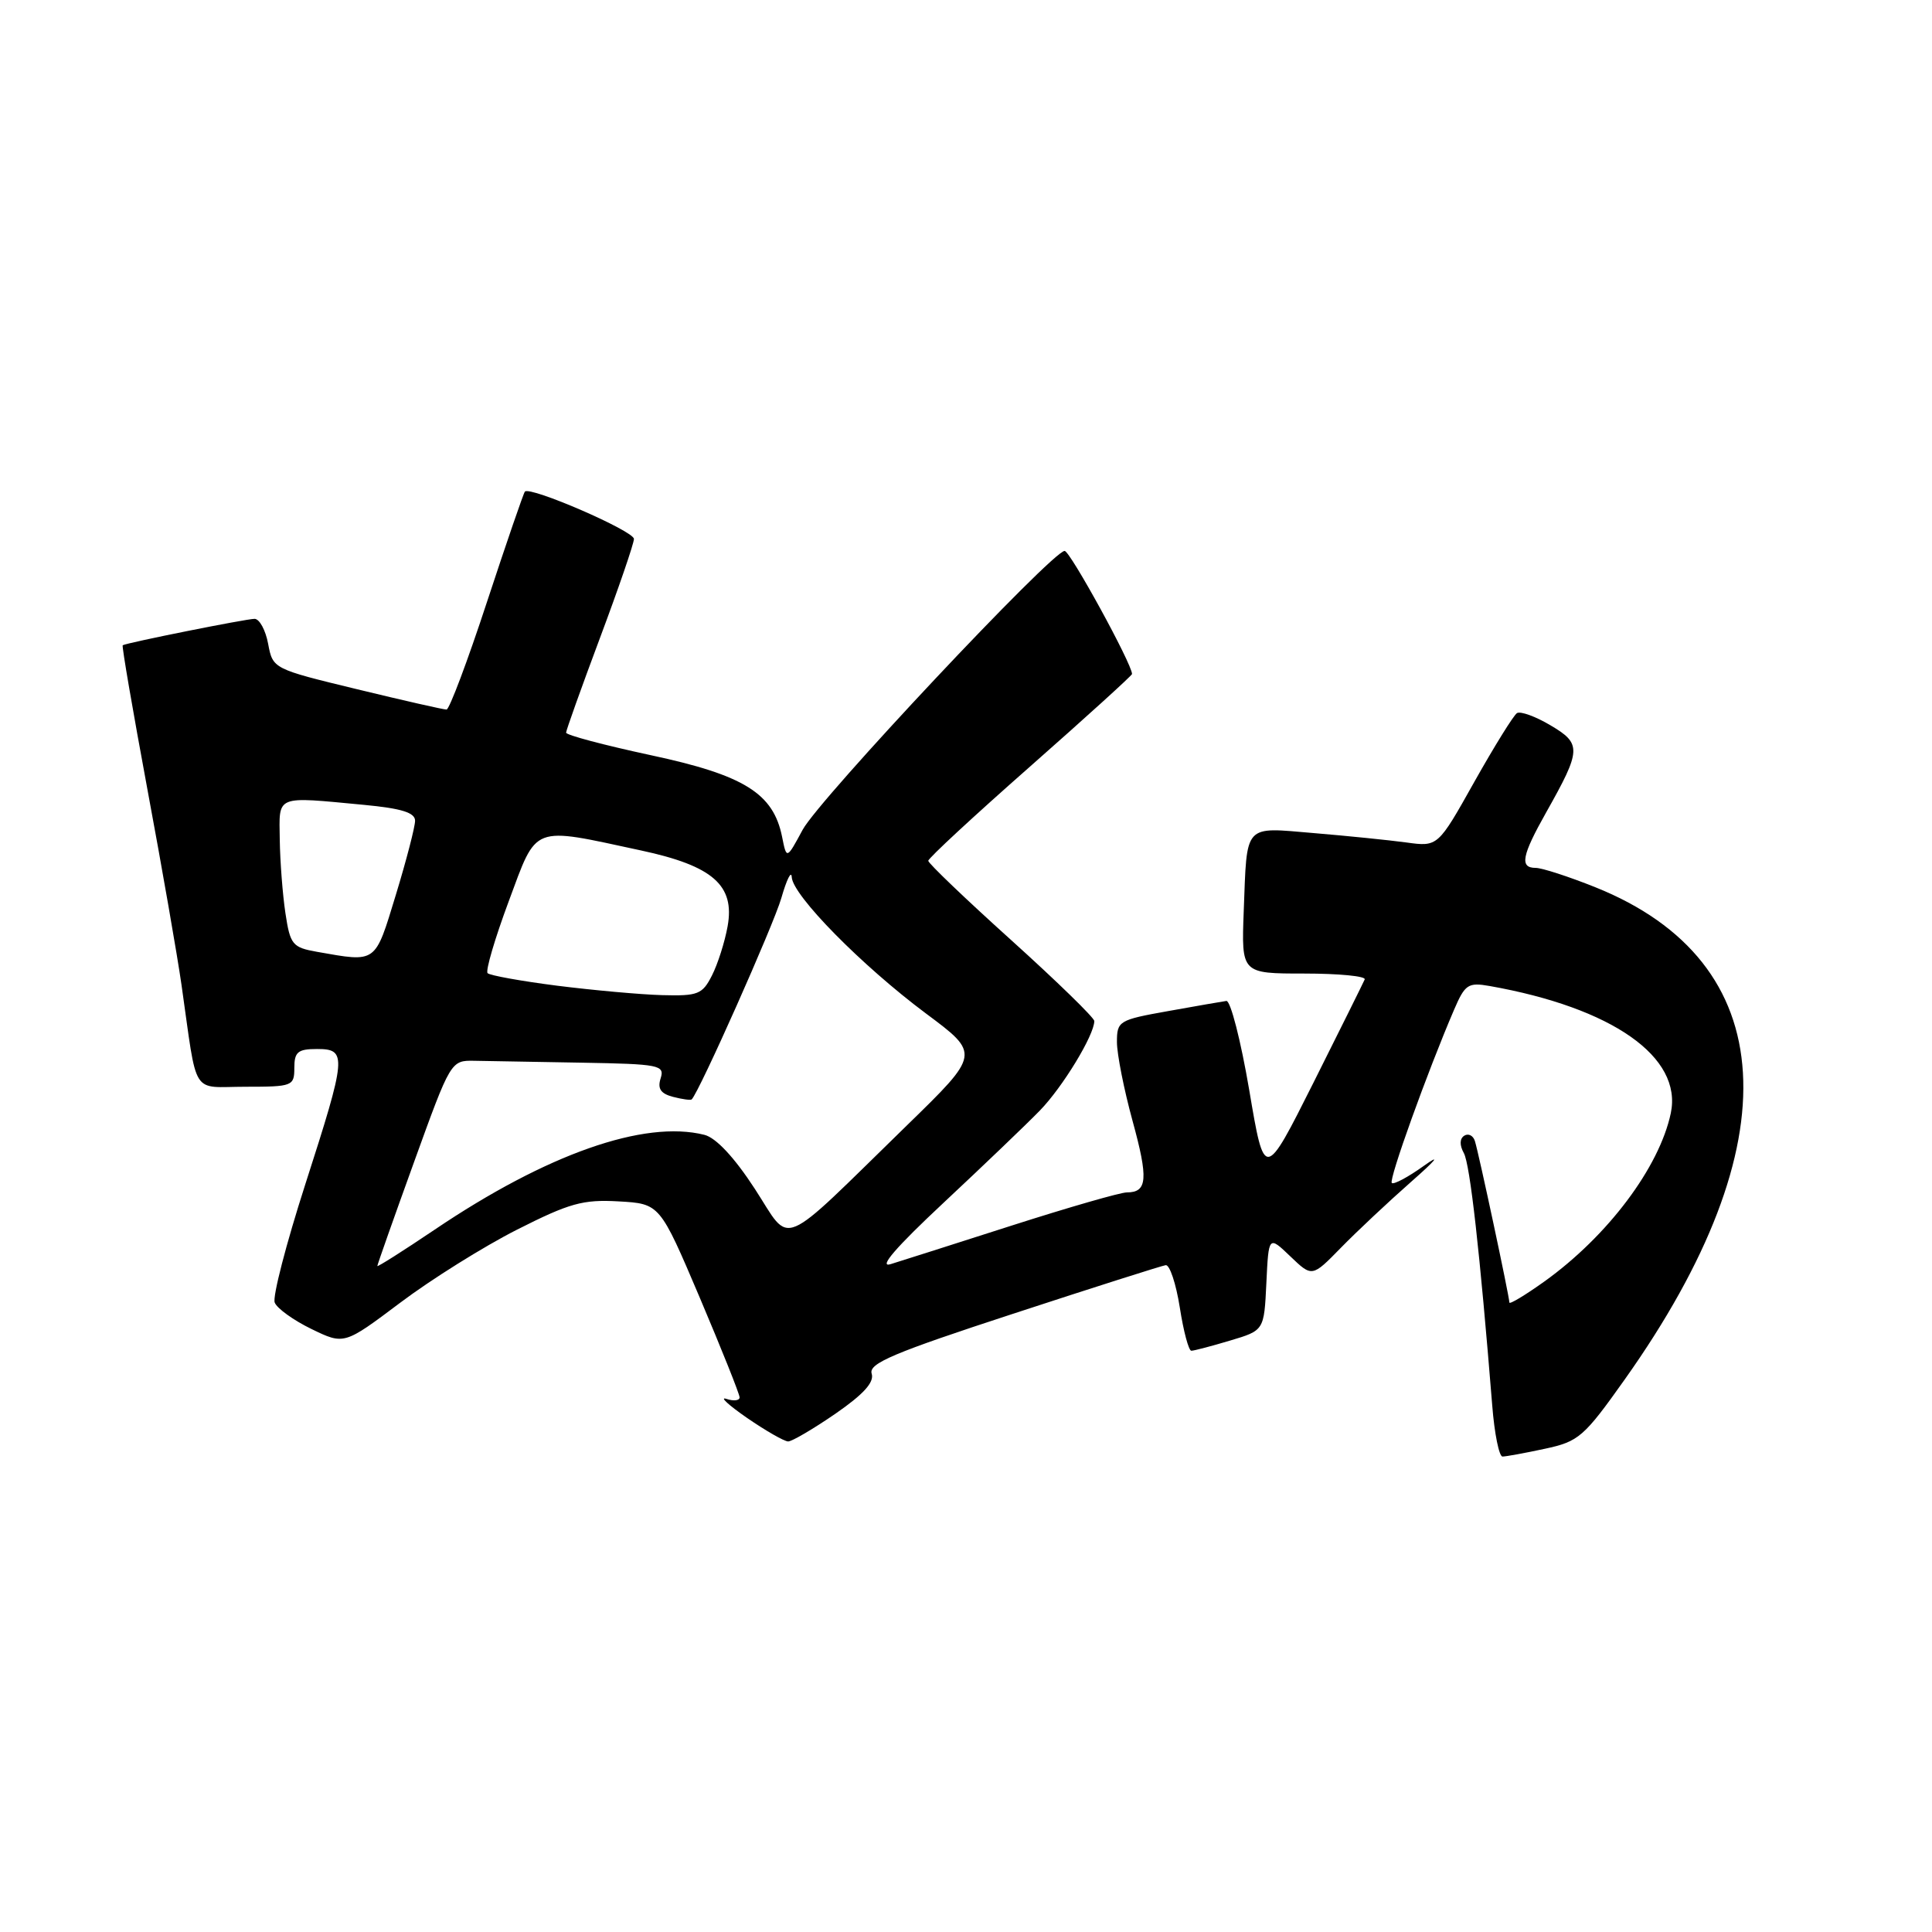 <?xml version="1.0" encoding="UTF-8" standalone="no"?>
<!DOCTYPE svg PUBLIC "-//W3C//DTD SVG 1.1//EN" "http://www.w3.org/Graphics/SVG/1.1/DTD/svg11.dtd" >
<svg xmlns="http://www.w3.org/2000/svg" xmlns:xlink="http://www.w3.org/1999/xlink" version="1.1" viewBox="0 0 256 256">
 <g >
 <path fill="currentColor"
d=" M 204.70 191.97 C 209.19 191.01 209.87 190.42 215.29 182.78 C 237.53 151.43 236.10 127.46 211.38 117.56 C 207.86 116.15 204.31 115.00 203.49 115.00 C 201.33 115.00 201.64 113.39 204.89 107.62 C 209.55 99.35 209.59 98.55 205.45 96.11 C 203.47 94.93 201.47 94.21 201.01 94.49 C 200.56 94.77 198.01 98.88 195.35 103.61 C 190.53 112.21 190.53 112.21 186.34 111.63 C 184.04 111.32 178.53 110.76 174.10 110.39 C 164.70 109.60 165.25 109.00 164.80 120.75 C 164.49 129.00 164.49 129.00 172.83 129.00 C 177.41 129.00 181.02 129.35 180.83 129.78 C 180.65 130.21 177.59 136.37 174.03 143.48 C 167.55 156.39 167.55 156.39 165.53 144.44 C 164.41 137.87 163.05 132.56 162.50 132.63 C 161.95 132.71 158.46 133.31 154.75 133.98 C 148.25 135.14 148.00 135.29 148.00 138.08 C 148.00 139.67 148.93 144.36 150.06 148.49 C 152.18 156.20 152.04 158.00 149.32 158.00 C 148.46 158.00 141.63 159.97 134.13 162.37 C 126.63 164.77 119.38 167.09 118.00 167.51 C 116.35 168.01 118.75 165.24 125.00 159.40 C 130.22 154.52 135.98 149.01 137.78 147.16 C 140.81 144.05 145.00 137.15 145.00 135.29 C 145.00 134.86 140.05 130.04 134.00 124.58 C 127.95 119.13 123.00 114.39 123.00 114.06 C 123.00 113.72 129.07 108.10 136.50 101.56 C 143.93 95.01 150.00 89.50 150.00 89.31 C 150.00 87.98 141.79 73.00 141.07 73.00 C 139.44 73.00 108.57 105.86 106.36 109.94 C 104.23 113.89 104.23 113.89 103.63 110.88 C 102.47 105.12 98.60 102.71 86.25 100.07 C 80.06 98.74 75.01 97.40 75.01 97.08 C 75.02 96.76 77.04 91.10 79.51 84.50 C 81.98 77.90 84.00 72.01 84.00 71.41 C 84.00 70.36 70.24 64.39 69.55 65.14 C 69.37 65.34 67.11 71.91 64.53 79.75 C 61.96 87.59 59.54 94.01 59.17 94.02 C 58.80 94.03 53.47 92.82 47.33 91.33 C 36.18 88.63 36.15 88.62 35.53 85.31 C 35.19 83.49 34.38 82.00 33.73 82.00 C 32.62 82.00 16.78 85.17 16.26 85.50 C 16.12 85.59 17.60 94.17 19.53 104.58 C 21.47 114.99 23.50 126.65 24.05 130.50 C 26.21 145.59 25.21 144.00 32.55 144.00 C 38.76 144.00 39.00 143.91 39.00 141.50 C 39.00 139.39 39.47 139.00 42.00 139.00 C 46.02 139.00 45.94 139.89 40.43 157.00 C 37.92 164.81 36.10 171.82 36.40 172.59 C 36.69 173.36 38.88 174.94 41.27 176.10 C 45.60 178.20 45.60 178.20 53.04 172.61 C 57.13 169.53 64.08 165.18 68.50 162.94 C 75.46 159.42 77.23 158.92 81.97 159.19 C 87.43 159.50 87.43 159.50 92.72 171.94 C 95.62 178.78 98.00 184.73 98.00 185.16 C 98.00 185.59 97.21 185.68 96.25 185.36 C 95.29 185.04 96.53 186.18 99.00 187.89 C 101.47 189.59 103.92 190.99 104.43 191.00 C 104.94 191.00 107.75 189.35 110.69 187.33 C 114.42 184.75 115.87 183.16 115.50 182.01 C 115.08 180.66 118.39 179.26 134.24 174.08 C 144.83 170.61 153.93 167.72 154.46 167.64 C 154.99 167.56 155.83 170.09 156.33 173.25 C 156.82 176.41 157.51 178.99 157.86 178.98 C 158.21 178.98 160.53 178.37 163.00 177.63 C 167.50 176.29 167.50 176.29 167.80 170.01 C 168.10 163.72 168.10 163.72 170.98 166.48 C 173.86 169.24 173.86 169.24 177.68 165.33 C 179.78 163.18 183.97 159.25 187.00 156.58 C 190.31 153.67 190.98 152.83 188.68 154.47 C 186.59 155.97 184.66 157.00 184.42 156.75 C 183.99 156.32 189.15 141.99 192.67 133.80 C 194.12 130.43 194.53 130.15 197.38 130.65 C 213.65 133.53 222.95 140.06 221.39 147.50 C 219.87 154.69 213.03 163.79 204.63 169.81 C 202.08 171.63 200.00 172.88 200.00 172.59 C 200.00 171.82 195.93 152.74 195.43 151.19 C 195.20 150.46 194.57 150.15 194.03 150.48 C 193.41 150.87 193.38 151.73 193.97 152.80 C 194.79 154.31 196.09 165.88 197.73 186.25 C 198.02 189.96 198.64 193.00 199.09 193.00 C 199.53 193.00 202.06 192.54 204.70 191.97 Z  M 50.00 167.75 C 50.00 167.57 52.19 161.37 54.87 153.96 C 59.72 140.54 59.74 140.50 62.87 140.56 C 64.59 140.59 70.98 140.70 77.07 140.81 C 87.39 140.99 88.09 141.13 87.54 142.88 C 87.10 144.25 87.54 144.91 89.18 145.34 C 90.41 145.66 91.52 145.81 91.65 145.68 C 92.67 144.67 102.51 122.55 103.53 119.00 C 104.24 116.53 104.86 115.28 104.91 116.23 C 105.04 118.65 114.17 127.93 122.69 134.29 C 129.89 139.65 129.89 139.65 120.19 149.10 C 102.88 165.97 104.96 165.11 100.02 157.53 C 97.30 153.35 94.87 150.75 93.33 150.37 C 85.36 148.37 72.45 152.91 57.59 162.94 C 53.42 165.75 50.00 167.92 50.00 167.75 Z  M 73.82 130.61 C 69.05 130.00 64.90 129.25 64.61 128.95 C 64.31 128.65 65.57 124.37 67.40 119.45 C 71.22 109.18 70.30 109.54 84.94 112.69 C 94.46 114.73 97.40 117.31 96.41 122.75 C 96.04 124.81 95.11 127.74 94.34 129.25 C 93.07 131.76 92.49 131.99 87.72 131.86 C 84.85 131.78 78.60 131.21 73.82 130.61 Z  M 42.00 126.12 C 38.75 125.54 38.45 125.18 37.82 121.00 C 37.45 118.53 37.11 114.14 37.07 111.25 C 36.99 105.27 36.36 105.53 48.25 106.65 C 53.21 107.12 55.00 107.68 55.00 108.75 C 55.00 109.55 53.85 113.99 52.44 118.61 C 49.65 127.75 49.96 127.52 42.00 126.12 Z "/>
</g>
</svg>